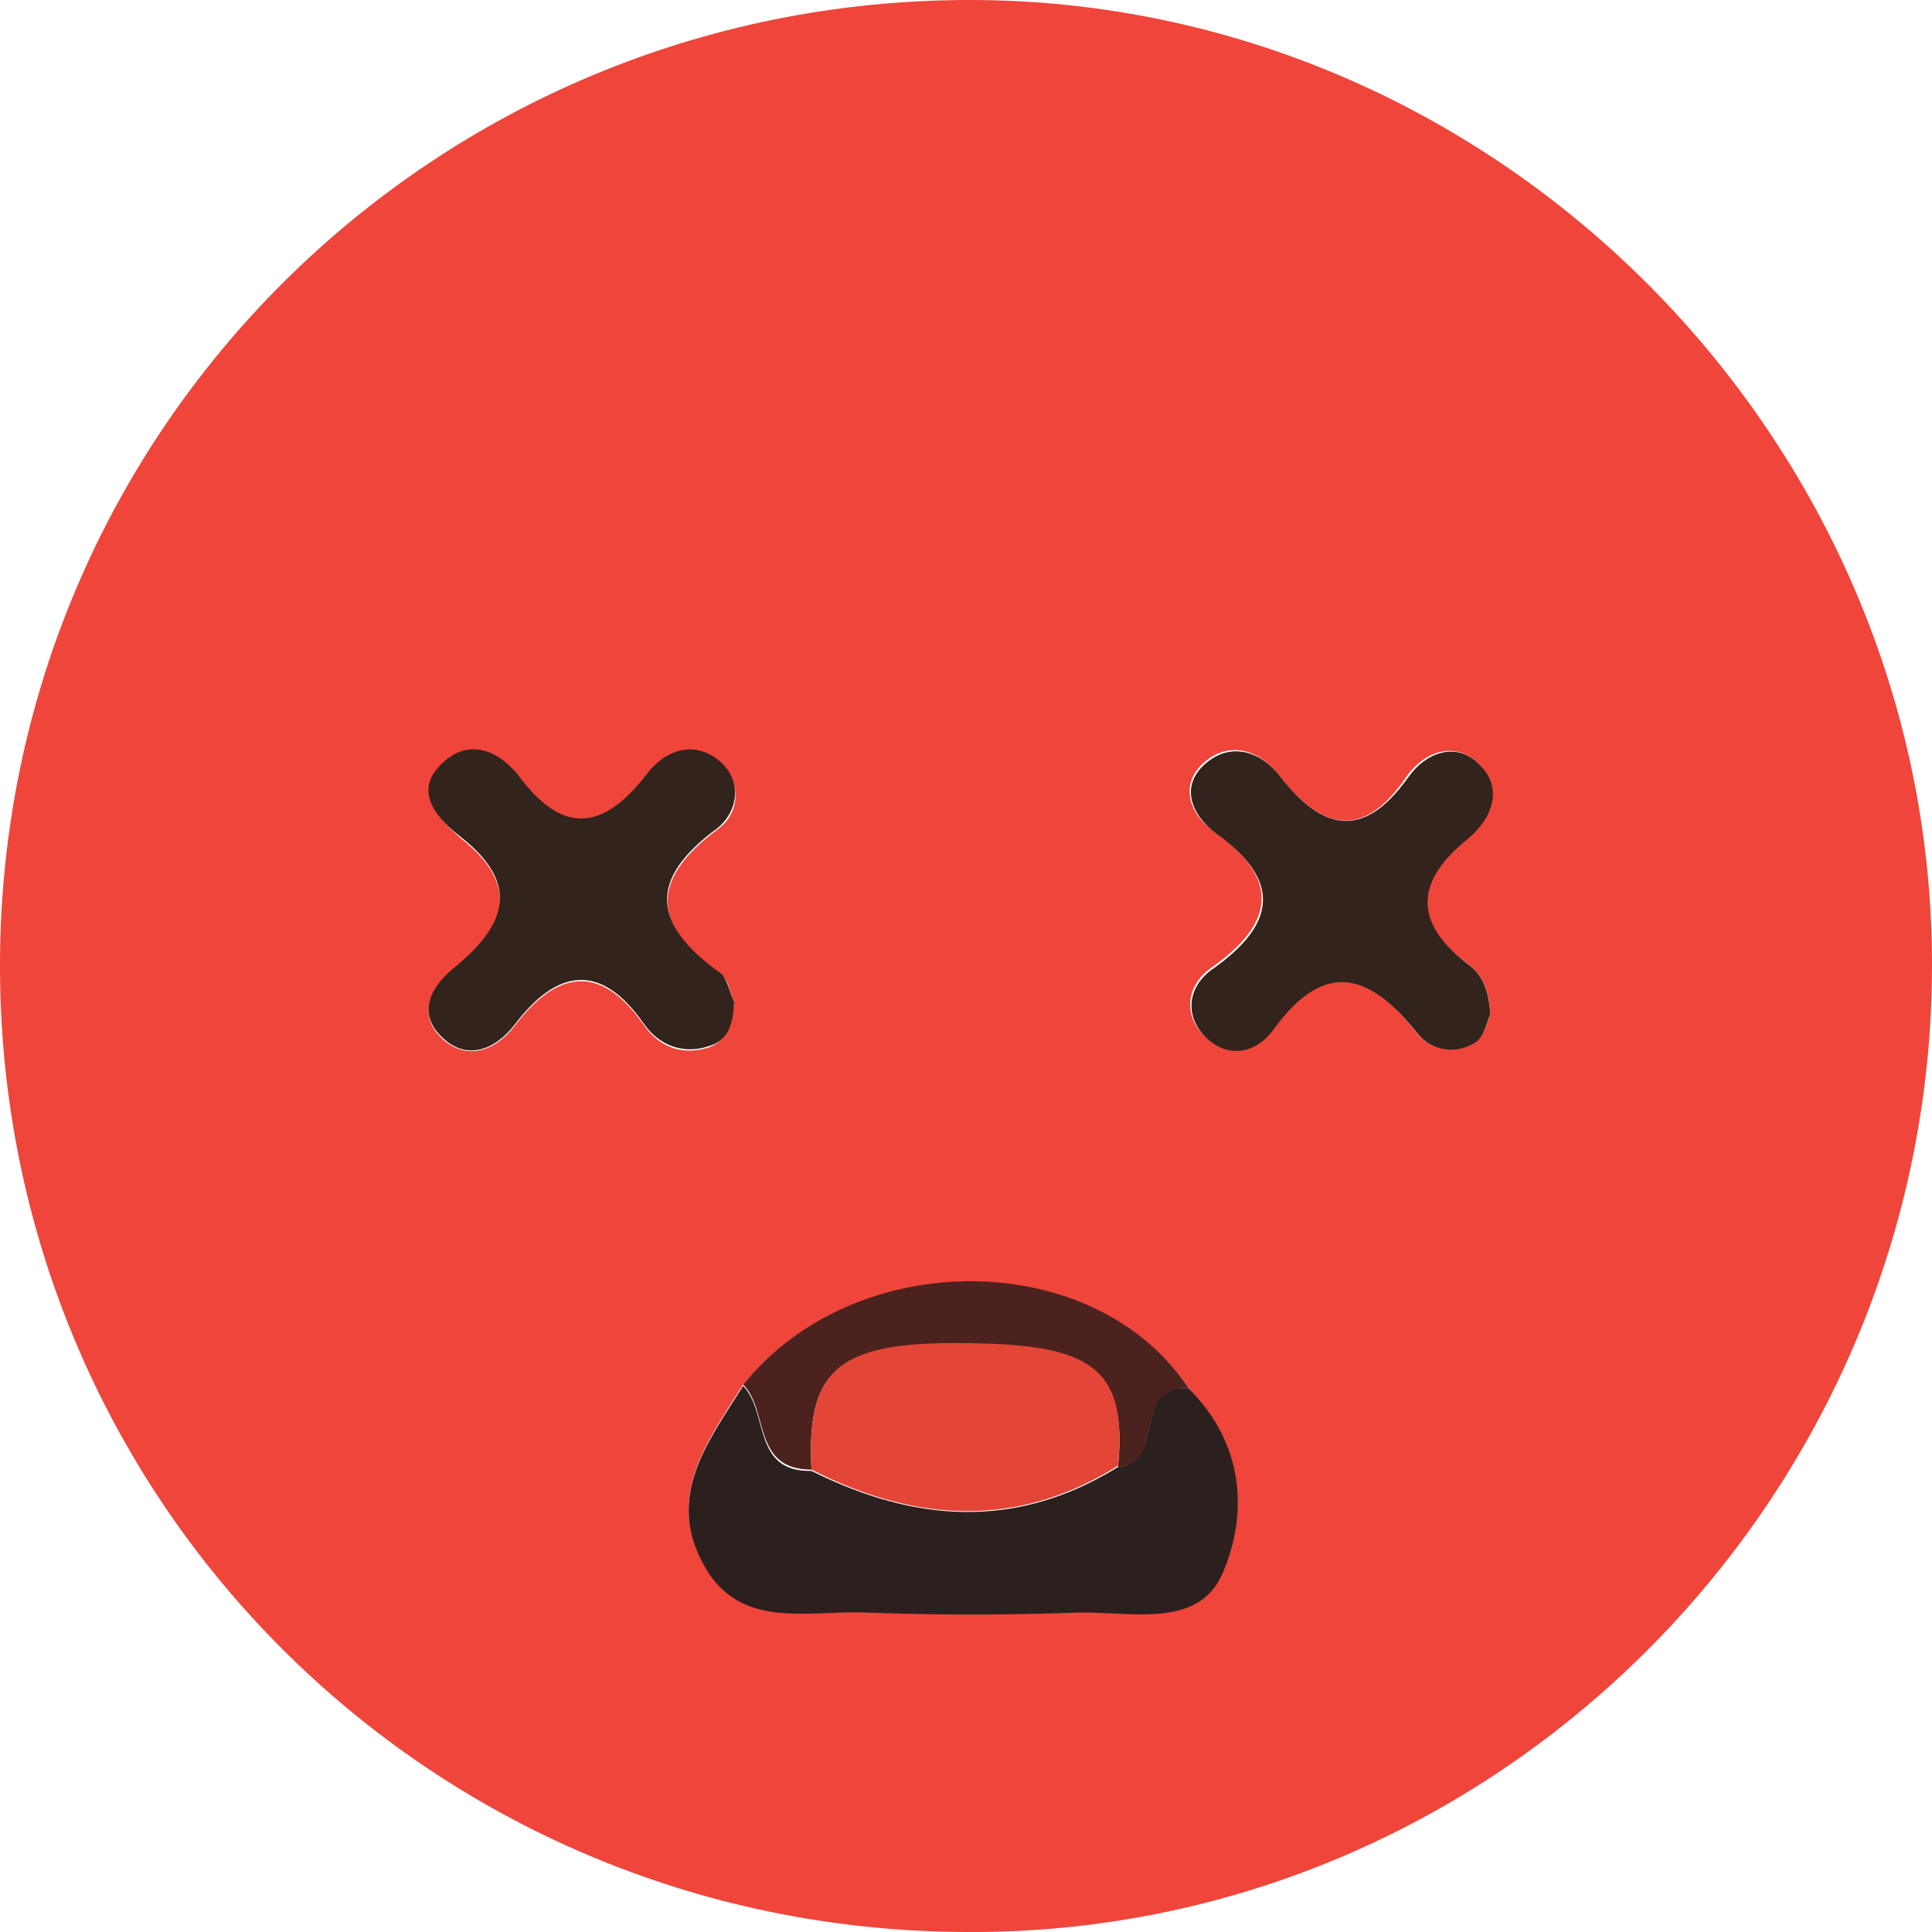 <?xml version="1.0" encoding="utf-8"?>
<!-- Generator: Adobe Illustrator 22.1.0, SVG Export Plug-In . SVG Version: 6.00 Build 0)  -->
<svg version="1.1" id="Calque_1" xmlns="http://www.w3.org/2000/svg" xmlns:xlink="http://www.w3.org/1999/xlink" x="0px" y="0px"
	 width="100%" viewBox="0 0 150 150" enable-background="new 0 0 150 150" xml:space="preserve">
<path fill="#EF453B" d="M150,74.9c0,41.5-33.9,75.4-75.1,75.1c-41.7-0.2-75-33.7-74.9-75.2C0.1,33.3,33.7,0,75.3,0
	C116.2,0,150,34,150,74.9z M92.3,107.8c-7.3-10.9-25.8-11.1-34.6-0.3c-2.7,4.3-6.1,8.7-3,14c2.9,5,8.2,3.4,12.6,3.6
	c5.5,0.2,11,0.1,16.4,0c4-0.1,9.2,1.3,11.2-3C97,117.4,96.4,112,92.3,107.8z M57,77.8c-0.3-0.6-0.4-1.7-1-2.1
	c-5.2-3.7-5.8-7.2-0.3-11.3c1.6-1.1,2-3.5,0.3-5.1c-2-1.9-4.3-1-5.7,0.8c-3.3,4.3-6.4,5-9.9,0.4c-1.8-2.4-4.3-3.1-6.3-0.9
	c-1.9,2.1,0.1,4.1,1.7,5.5c4.7,3.7,3.4,7-0.5,10.1c-2,1.6-2.9,3.7-0.9,5.5c1.8,1.6,4,1,5.6-1.1c3.2-4.2,6.6-4.9,10,0
	c1.2,1.7,3,2.4,5.1,1.7C56.6,80.7,56.8,79.3,57,77.8z M115.7,78.8c-0.1-2.2-0.7-3.2-1.9-4.1c-4.3-3.2-3.9-6.5,0.1-9.7
	c1.9-1.5,2.7-3.9,0.9-5.7c-1.8-1.8-4.2-1-5.6,1c-3.4,5-6.6,4.1-9.9-0.1c-1.6-2.1-3.9-2.6-5.7-1.1c-2.1,1.7-1.3,4.1,0.7,5.5
	c5.2,3.7,4.6,7.1-0.2,10.5c-1.9,1.3-2.2,3.4-0.9,5c1.7,2,4.1,1.8,5.6-0.3c4-5.5,7.5-4.3,11.2,0.4c1,1.3,3,1.7,4.5,0.6
	C115.3,80.5,115.5,79.2,115.7,78.8z"/>
<path fill="#2C201F" d="M92.3,107.8c4.2,4.2,4.7,9.6,2.6,14.4c-1.9,4.3-7.2,2.9-11.2,3c-5.5,0.2-11,0.2-16.4,0
	c-4.5-0.2-9.8,1.4-12.6-3.6c-3.1-5.4,0.3-9.7,3-14c2,2.1,0.7,6.7,5.3,6.6c8,4,15.9,4.6,23.8-0.3C90.6,113.5,87.8,107.4,92.3,107.8z"
	/>
<path fill="#32241D" d="M57,77.8c-0.1,1.5-0.3,2.9-1.9,3.4c-2,0.7-3.9,0-5.1-1.7c-3.4-4.9-6.8-4.2-10,0c-1.6,2.1-3.8,2.8-5.6,1.1
	c-2-1.8-1.1-3.9,0.9-5.5c3.9-3.2,5.2-6.4,0.5-10.1c-1.7-1.3-3.7-3.4-1.7-5.5c2-2.2,4.5-1.5,6.3,0.9c3.5,4.6,6.6,3.9,9.9-0.4
	c1.4-1.8,3.7-2.6,5.7-0.8c1.7,1.6,1.2,3.9-0.3,5.1c-5.6,4.1-4.9,7.6,0.3,11.3C56.5,76.1,56.7,77.2,57,77.8z"/>
<path fill="#32241D" d="M115.7,78.8c-0.2,0.3-0.4,1.6-1.1,2.1c-1.5,1-3.4,0.7-4.5-0.6c-3.7-4.7-7.2-5.9-11.2-0.4
	c-1.5,2.1-3.9,2.3-5.6,0.3c-1.3-1.6-1-3.7,0.9-5c4.8-3.4,5.4-6.8,0.2-10.5c-2-1.5-2.8-3.8-0.7-5.5c1.8-1.5,4.1-1,5.7,1.1
	c3.2,4.1,6.4,5,9.9,0.1c1.4-2,3.8-2.9,5.6-1c1.8,1.8,1,4.1-0.9,5.7c-4,3.2-4.4,6.4-0.1,9.7C115,75.6,115.6,76.7,115.7,78.8z"/>
<path fill="#4B221E" d="M63,114.1c-4.6,0-3.3-4.6-5.3-6.6c8.7-10.8,27.3-10.7,34.6,0.3c-4.5-0.3-1.7,5.8-5.5,6.1
	c0.7-7.1-1.7-9.2-10.7-9.5C65.2,104.1,62.6,106,63,114.1z"/>
<path fill="#E34537" d="M63,114.1c-0.4-8.1,2.2-10.1,13.1-9.8c9,0.2,11.4,2.3,10.7,9.5C79,118.7,71,118.2,63,114.1z"/>
</svg>
